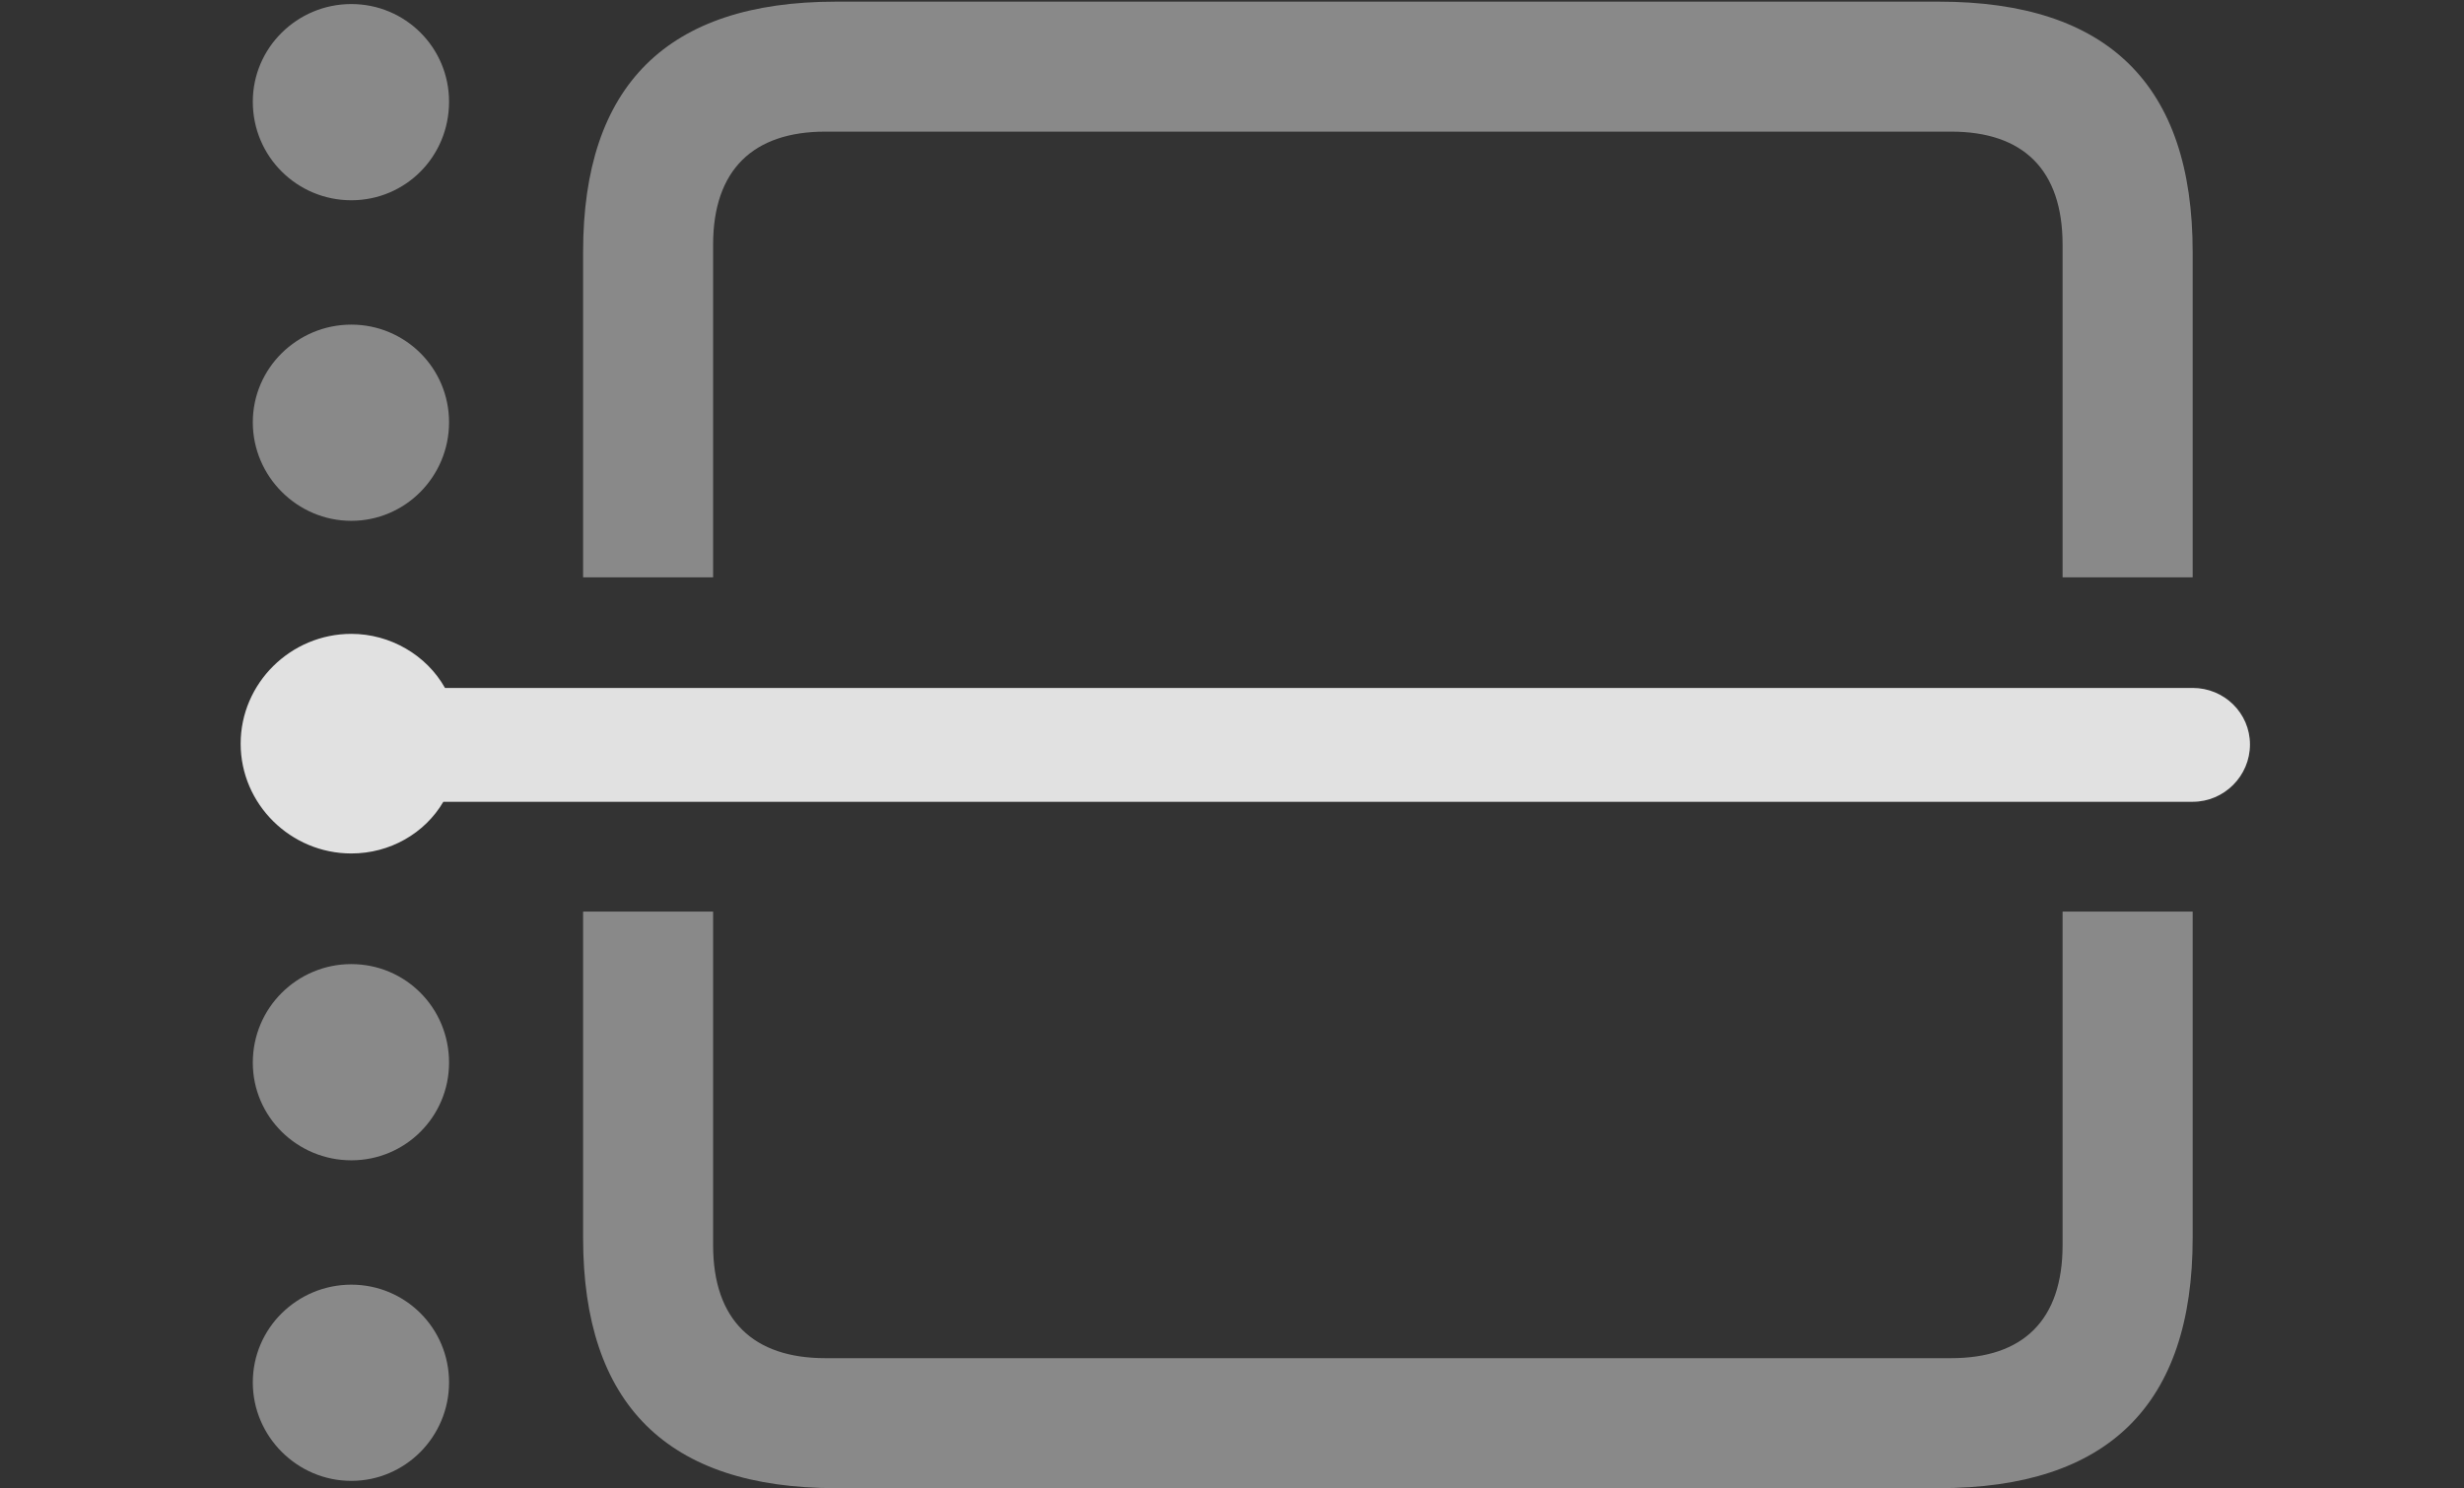 <?xml version="1.0" encoding="UTF-8"?>
<!--Generator: Apple Native CoreSVG 341-->
<!DOCTYPE svg
PUBLIC "-//W3C//DTD SVG 1.1//EN"
       "http://www.w3.org/Graphics/SVG/1.1/DTD/svg11.dtd">
<svg version="1.1" xmlns="http://www.w3.org/2000/svg" xmlns:xlink="http://www.w3.org/1999/xlink" viewBox="0 0 29.795 17.998">
 <rect x="0" y="0" width="29.795" height="17.998" fill="#333333" stroke="none"/>
 <g>
  <rect height="17.998" opacity="0" width="29.795" x="0" y="0"/>
  <path d="M26.514 14.971C26.514 16.992 25.488 17.998 23.447 17.998L10.107 17.998C8.066 17.998 7.051 16.982 7.051 14.971L7.051 11.025L8.623 11.025L8.623 15.059C8.623 15.967 9.111 16.426 9.98 16.426L23.594 16.426C24.463 16.426 24.941 15.967 24.941 15.059L24.941 11.025L26.514 11.025ZM26.514 3.047L26.514 6.982L24.941 6.982L24.941 2.959C24.941 2.051 24.463 1.592 23.594 1.592L9.98 1.592C9.111 1.592 8.623 2.051 8.623 2.959L8.623 6.982L7.051 6.982L7.051 3.047C7.051 1.035 8.066 0.02 10.107 0.02L23.447 0.02C25.488 0.02 26.514 1.025 26.514 3.047Z" fill="white" fill-opacity="0.425"/>
  <path d="M5.43 16.719C5.43 17.373 4.902 17.91 4.248 17.91C3.594 17.91 3.057 17.373 3.057 16.719C3.057 16.064 3.594 15.537 4.248 15.537C4.902 15.537 5.43 16.064 5.43 16.719Z" fill="white" fill-opacity="0.425"/>
  <path d="M5.43 12.852C5.43 13.506 4.902 14.033 4.248 14.033C3.594 14.033 3.057 13.506 3.057 12.852C3.057 12.188 3.594 11.66 4.248 11.66C4.902 11.66 5.43 12.188 5.43 12.852Z" fill="white" fill-opacity="0.425"/>
  <path d="M5.43 5.107C5.43 5.762 4.902 6.299 4.248 6.299C3.594 6.299 3.057 5.762 3.057 5.107C3.057 4.453 3.594 3.926 4.248 3.926C4.902 3.926 5.43 4.453 5.43 5.107Z" fill="white" fill-opacity="0.425"/>
  <path d="M5.43 1.23C5.43 1.895 4.902 2.422 4.248 2.422C3.594 2.422 3.057 1.895 3.057 1.23C3.057 0.576 3.594 0.049 4.248 0.049C4.902 0.049 5.43 0.576 5.43 1.23Z" fill="white" fill-opacity="0.425"/>
  <path d="M4.248 10.322C4.717 10.322 5.137 10.078 5.361 9.697L26.514 9.697C26.895 9.697 27.207 9.385 27.207 9.004C27.207 8.623 26.895 8.32 26.514 8.32L5.381 8.32C5.156 7.92 4.717 7.666 4.248 7.666C3.516 7.666 2.91 8.262 2.91 8.994C2.91 9.727 3.516 10.322 4.248 10.322Z" fill="white" fill-opacity="0.85"/>
 </g>
</svg>
